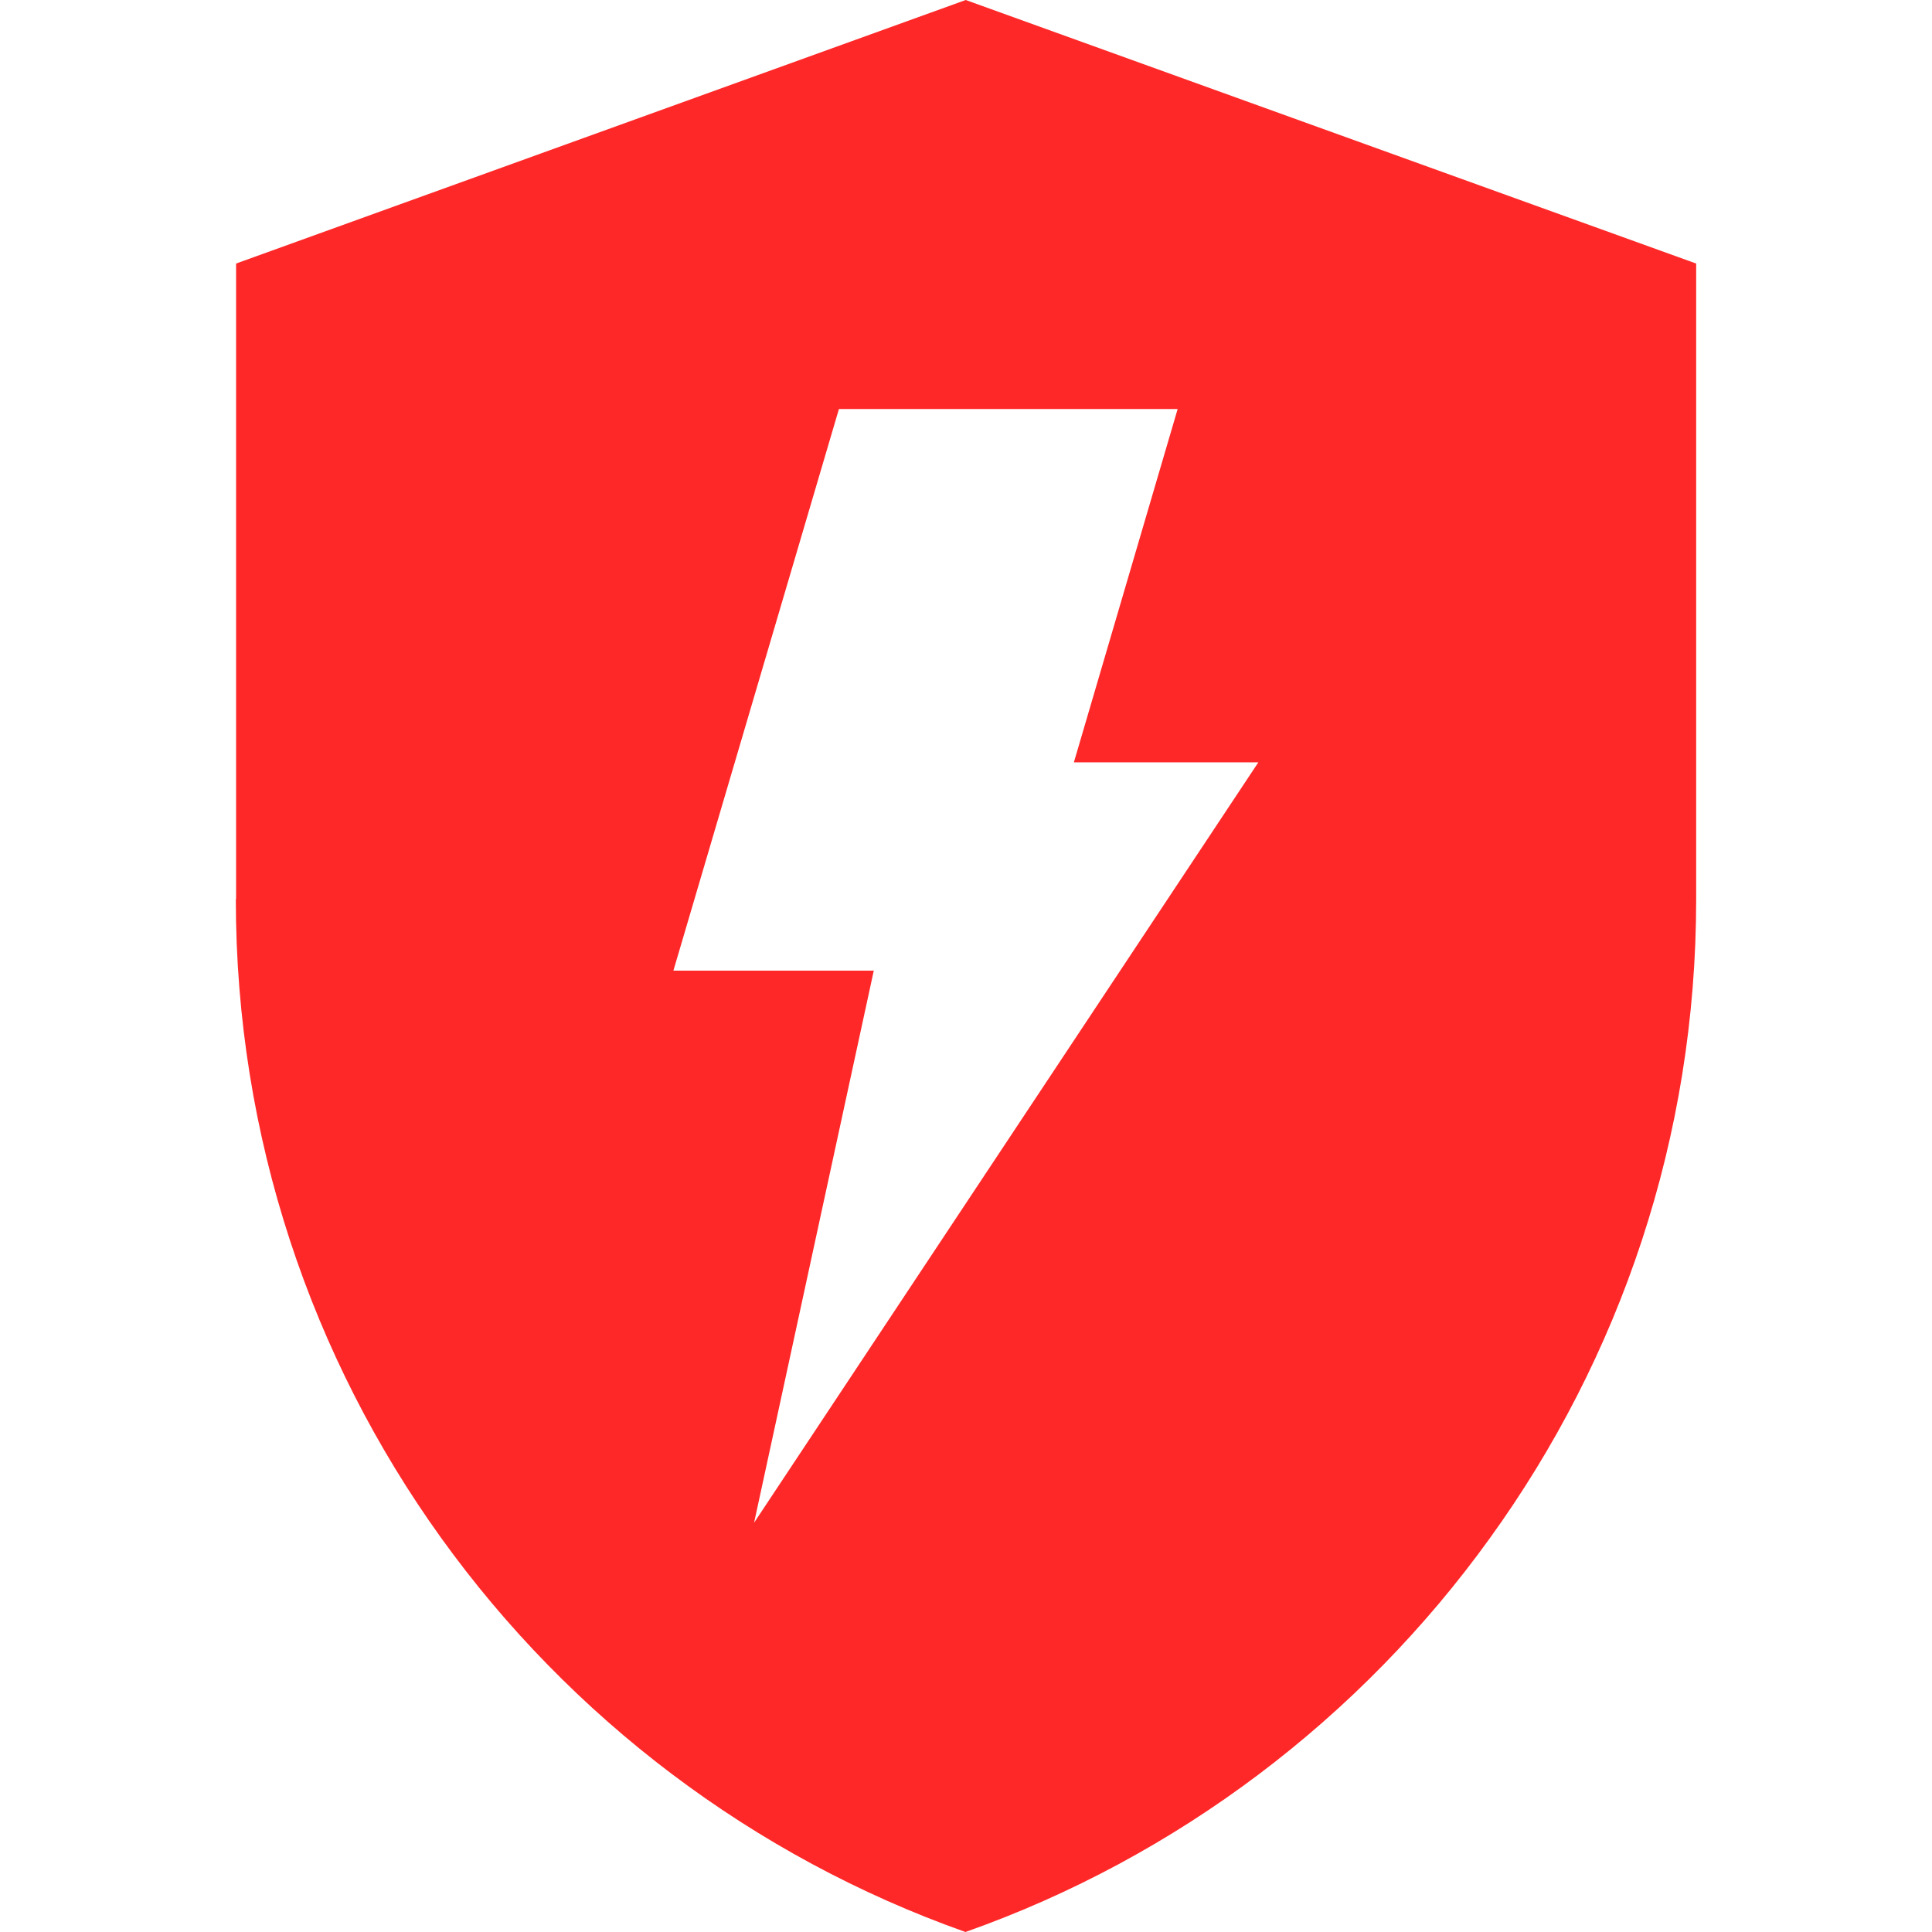 <?xml version="1.0" encoding="UTF-8"?>
<svg
   xmlns:dc="http://purl.org/dc/elements/1.1/"
   xmlns:cc="http://creativecommons.org/ns#"
   xmlns:rdf="http://www.w3.org/1999/02/22-rdf-syntax-ns#"
   xmlns:svg="http://www.w3.org/2000/svg"
   xmlns="http://www.w3.org/2000/svg"
   xmlns:sodipodi="http://sodipodi.sourceforge.net/DTD/sodipodi-0.dtd"
   xmlns:inkscape="http://www.inkscape.org/namespaces/inkscape"
   fill-rule="evenodd"
   viewBox="0 0 240 240"
   version="1.1">
   <path fill="rgb(255,40,40)" d="m 29.296,111.713 c 0,59.2 37.781,109.567 90.637,128.287 26.359,-9.309 49.068,-26.6 65.129,-48.902 16.163,-22.367 25.643,-49.753 25.643,-79.385 V 32.738 L 119.966,0 29.328,32.738 v 78.975 z m 74.918,-60.902 h 42.078 l -12.89,43.887 h 22.915 l -62.641,94.458 14.868,-68.578 h -24.893 z" />
</svg>
